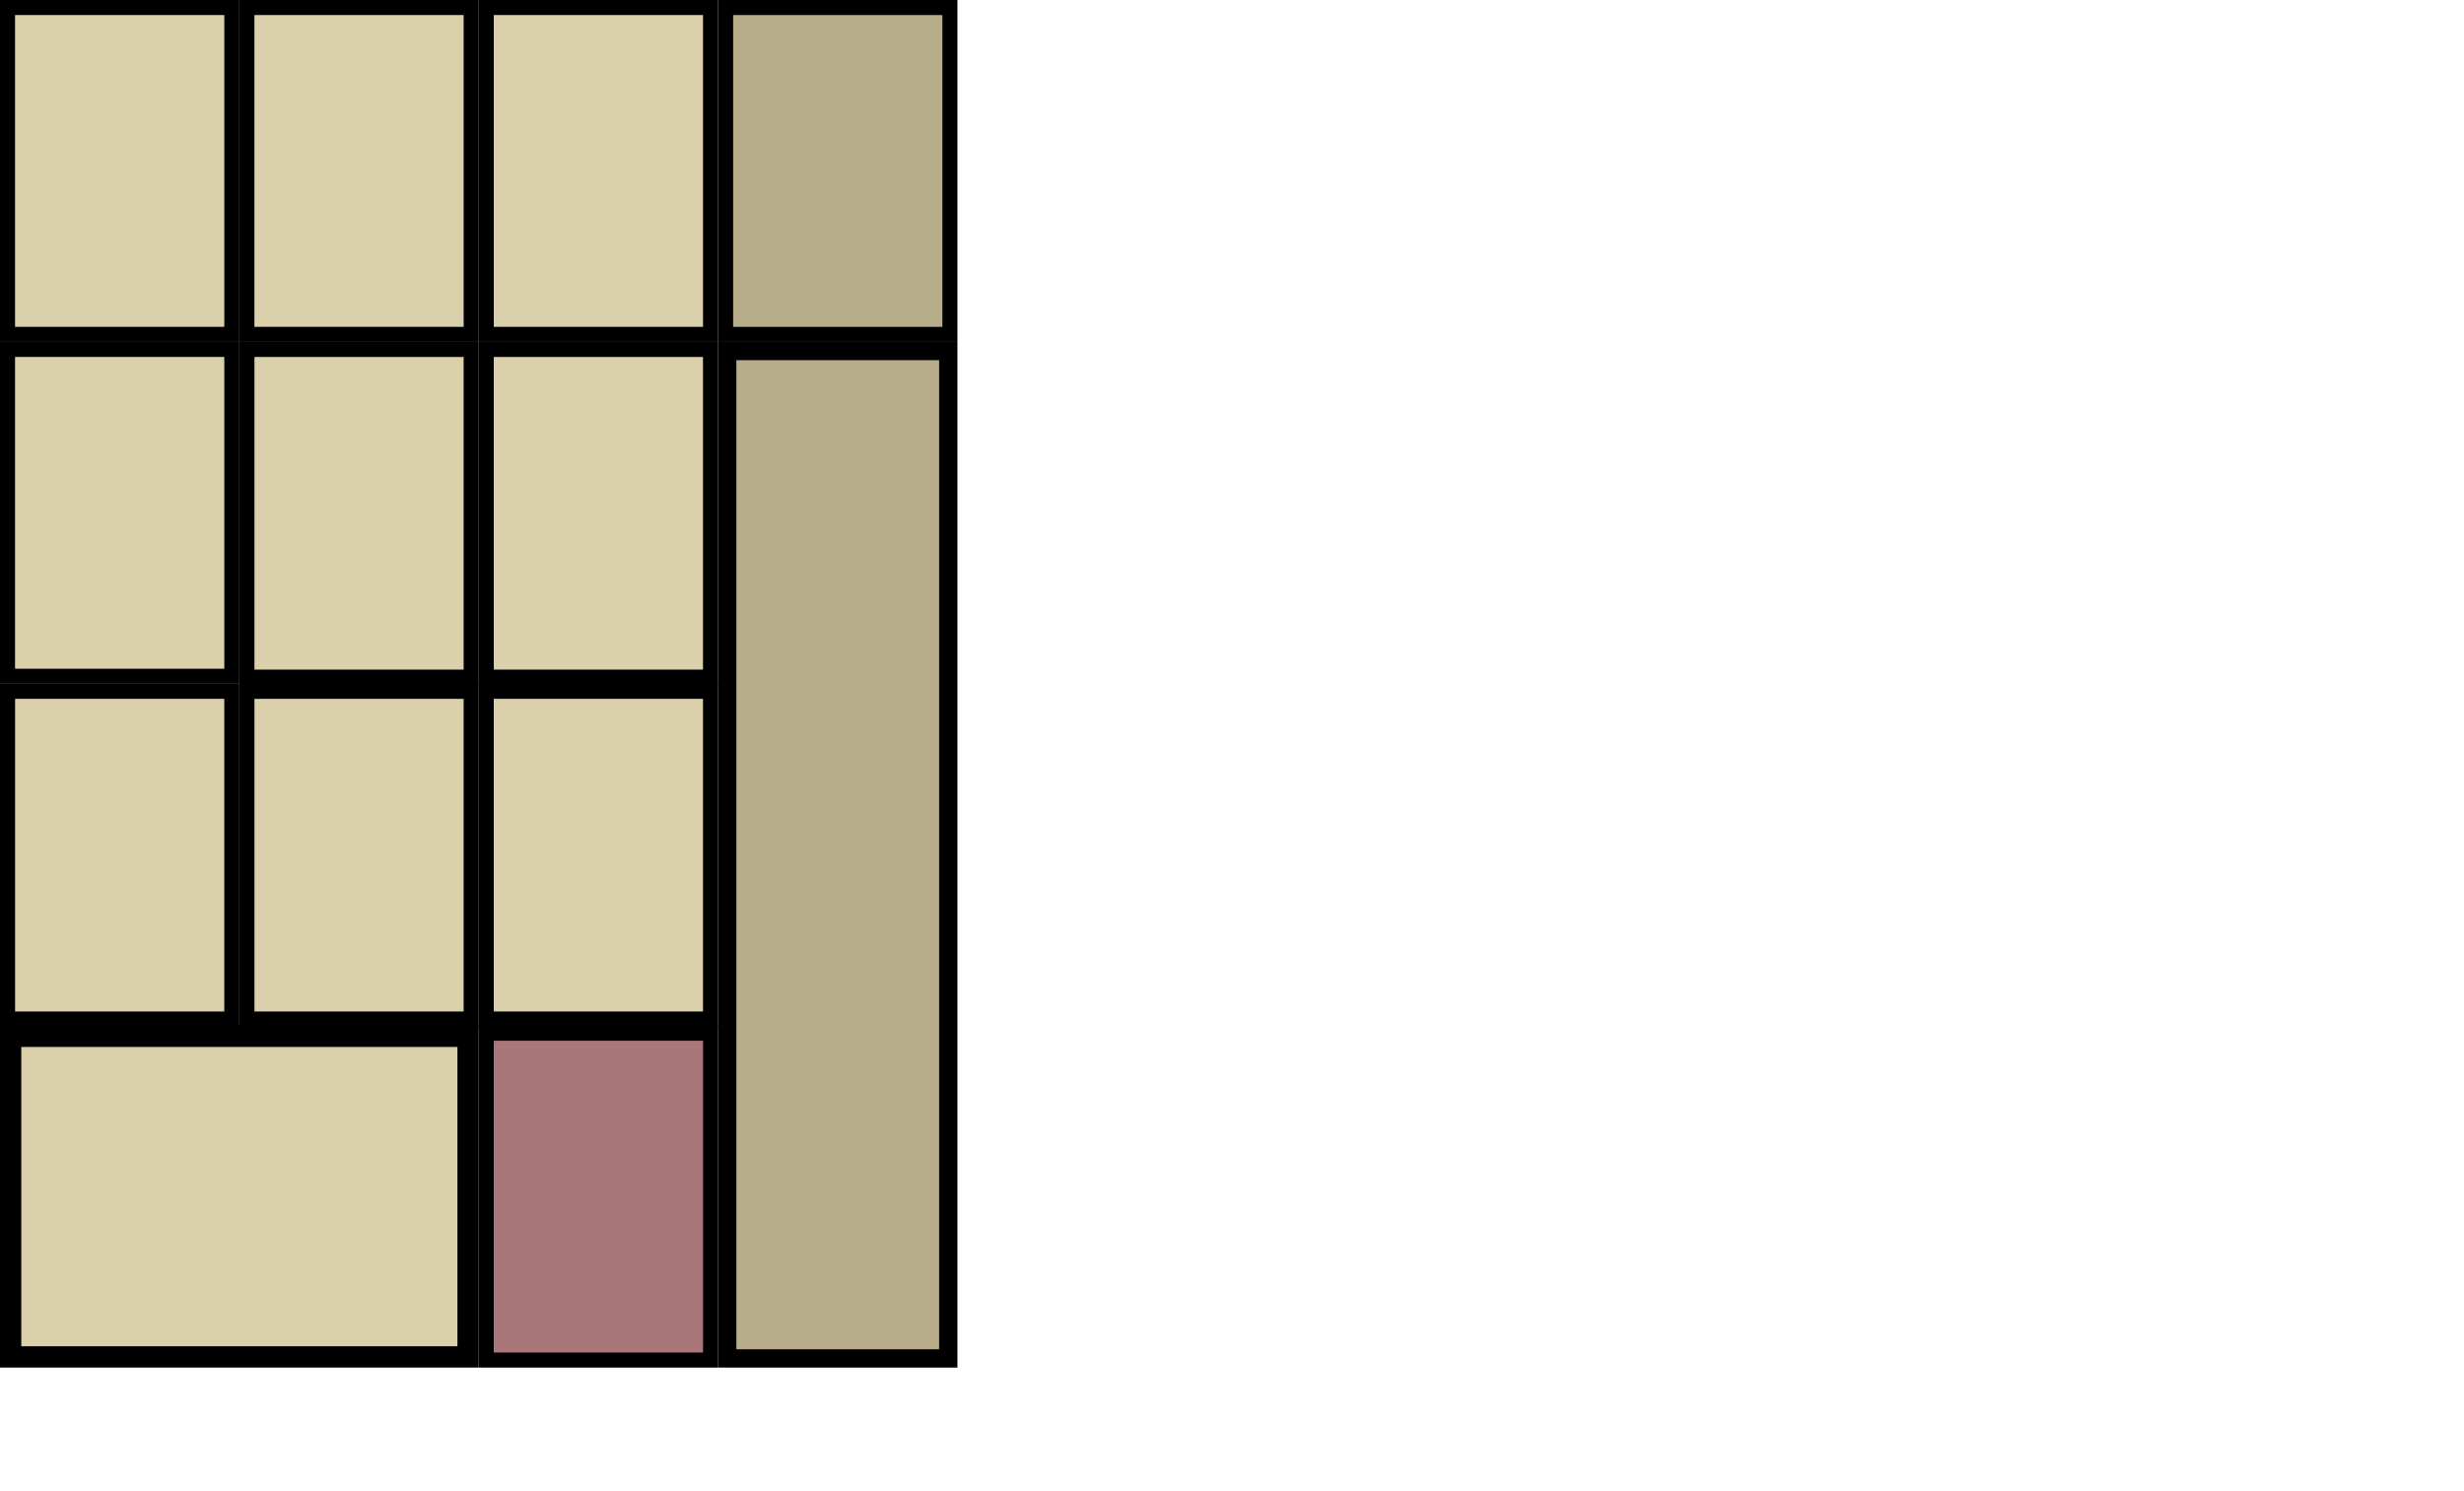 <?xml version="1.0" encoding="UTF-8" standalone="no"?>
<!-- Created with Inkscape (http://www.inkscape.org/) -->

<svg
   id="scan-base"
   height="130.844"
   width="216.178"
   version="1.0"
   inkscape:version="1.2.1 (9c6d41e410, 2022-07-14)"
   sodipodi:docname="NumOnly-Alpha.svg"
   xmlns:inkscape="http://www.inkscape.org/namespaces/inkscape"
   xmlns:sodipodi="http://sodipodi.sourceforge.net/DTD/sodipodi-0.dtd"
   xmlns="http://www.w3.org/2000/svg"
   xmlns:svg="http://www.w3.org/2000/svg"
   xmlns:rdf="http://www.w3.org/1999/02/22-rdf-syntax-ns#"
   xmlns:cc="http://creativecommons.org/ns#"
   xmlns:dc="http://purl.org/dc/elements/1.1/">
  <defs
     id="defs49" />
  <sodipodi:namedview
     pagecolor="#ffffff"
     bordercolor="#666666"
     borderopacity="1"
     objecttolerance="10"
     gridtolerance="10"
     guidetolerance="10"
     inkscape:pageopacity="0"
     inkscape:pageshadow="2"
     inkscape:window-width="1920"
     inkscape:window-height="963"
     id="namedview47"
     showgrid="false"
     inkscape:snap-bbox="true"
     inkscape:bbox-nodes="true"
     inkscape:zoom="5.980361"
     inkscape:cx="97.234933"
     inkscape:cy="105.34481"
     inkscape:window-x="0"
     inkscape:window-y="32"
     inkscape:window-maximized="1"
     inkscape:current-layer="scan-base"
     showguides="true"
     inkscape:guide-bbox="true"
     inkscape:showpageshadow="2"
     inkscape:pagecheckerboard="0"
     inkscape:deskcolor="#d1d1d1" />
  <rect
     x="63.802"
     y="30.802"
     width="19.396"
     height="88.396"
     style="fill:#b7ad8b;stroke:#000000;stroke-width:1.604;stroke-miterlimit:4;stroke-dasharray:none"
     id="RTRN" />
  <rect
     x="0.66"
     y="0.66"
     width="19.68"
     height="28.68"
     style="fill:#dad0ac;stroke:#000000;stroke-width:1.32;stroke-miterlimit:4;stroke-dasharray:none"
     id="1" />
  <rect
     x="21.66"
     y="0.66"
     width="19.68"
     height="28.679"
     style="fill:#dad0ac;stroke:#000000;stroke-width:1.32;stroke-miterlimit:4;stroke-dasharray:none"
     id="2" />
  <rect
     x="42.66"
     y="0.66"
     width="19.68"
     height="28.68"
     style="fill:#dad0ac;stroke:#000000;stroke-width:1.32;stroke-miterlimit:4;stroke-dasharray:none"
     id="3" />
  <rect
     x="0.66"
     y="30.66"
     width="19.68"
     height="28.68"
     style="fill:#dad0ac;stroke:#000000;stroke-width:1.32;stroke-miterlimit:4;stroke-dasharray:none"
     id="4" />
  <rect
     x="21.661"
     y="30.661"
     width="19.678"
     height="28.756"
     style="fill:#dad0ac;stroke:#000000;stroke-width:1.322;stroke-miterlimit:4;stroke-dasharray:none"
     id="5" />
  <rect
     x="42.661"
     y="30.661"
     width="19.678"
     height="28.756"
     style="fill:#dad0ac;stroke:#000000;stroke-width:1.322;stroke-miterlimit:4;stroke-dasharray:none"
     id="6" />
  <rect
     x="0.661"
     y="60.661"
     width="19.678"
     height="28.756"
     style="fill:#dad0ac;stroke:#000000;stroke-width:1.322;stroke-miterlimit:4;stroke-dasharray:none"
     id="7" />
  <rect
     x="21.661"
     y="60.661"
     width="19.678"
     height="28.756"
     style="fill:#dad0ac;stroke:#000000;stroke-width:1.322;stroke-miterlimit:4;stroke-dasharray:none"
     id="8" />
  <rect
     x="42.661"
     y="60.661"
     width="19.678"
     height="28.756"
     style="fill:#dad0ac;stroke:#000000;stroke-width:1.322;stroke-miterlimit:4;stroke-dasharray:none"
     id="9" />
  <rect
     x="0.933"
     y="90.933"
     width="40.133"
     height="28.133"
     style="fill:#dad0ac;stroke:#000000;stroke-width:1.867;stroke-miterlimit:4;stroke-dasharray:none"
     id="0" />
  <rect
     x="63.66"
     y="0.66"
     width="19.68"
     height="28.68"
     style="fill:#b7ad8b;stroke:#000000;stroke-width:1.32;stroke-miterlimit:4;stroke-dasharray:none"
     id="BKSP" />
  <rect
     x="42.66"
     y="90.66"
     width="19.68"
     height="28.68"
     style="fill:#a97679;stroke:#000000;stroke-width:1.32;stroke-miterlimit:4;stroke-dasharray:none"
     id="full-stop" />
</svg>
